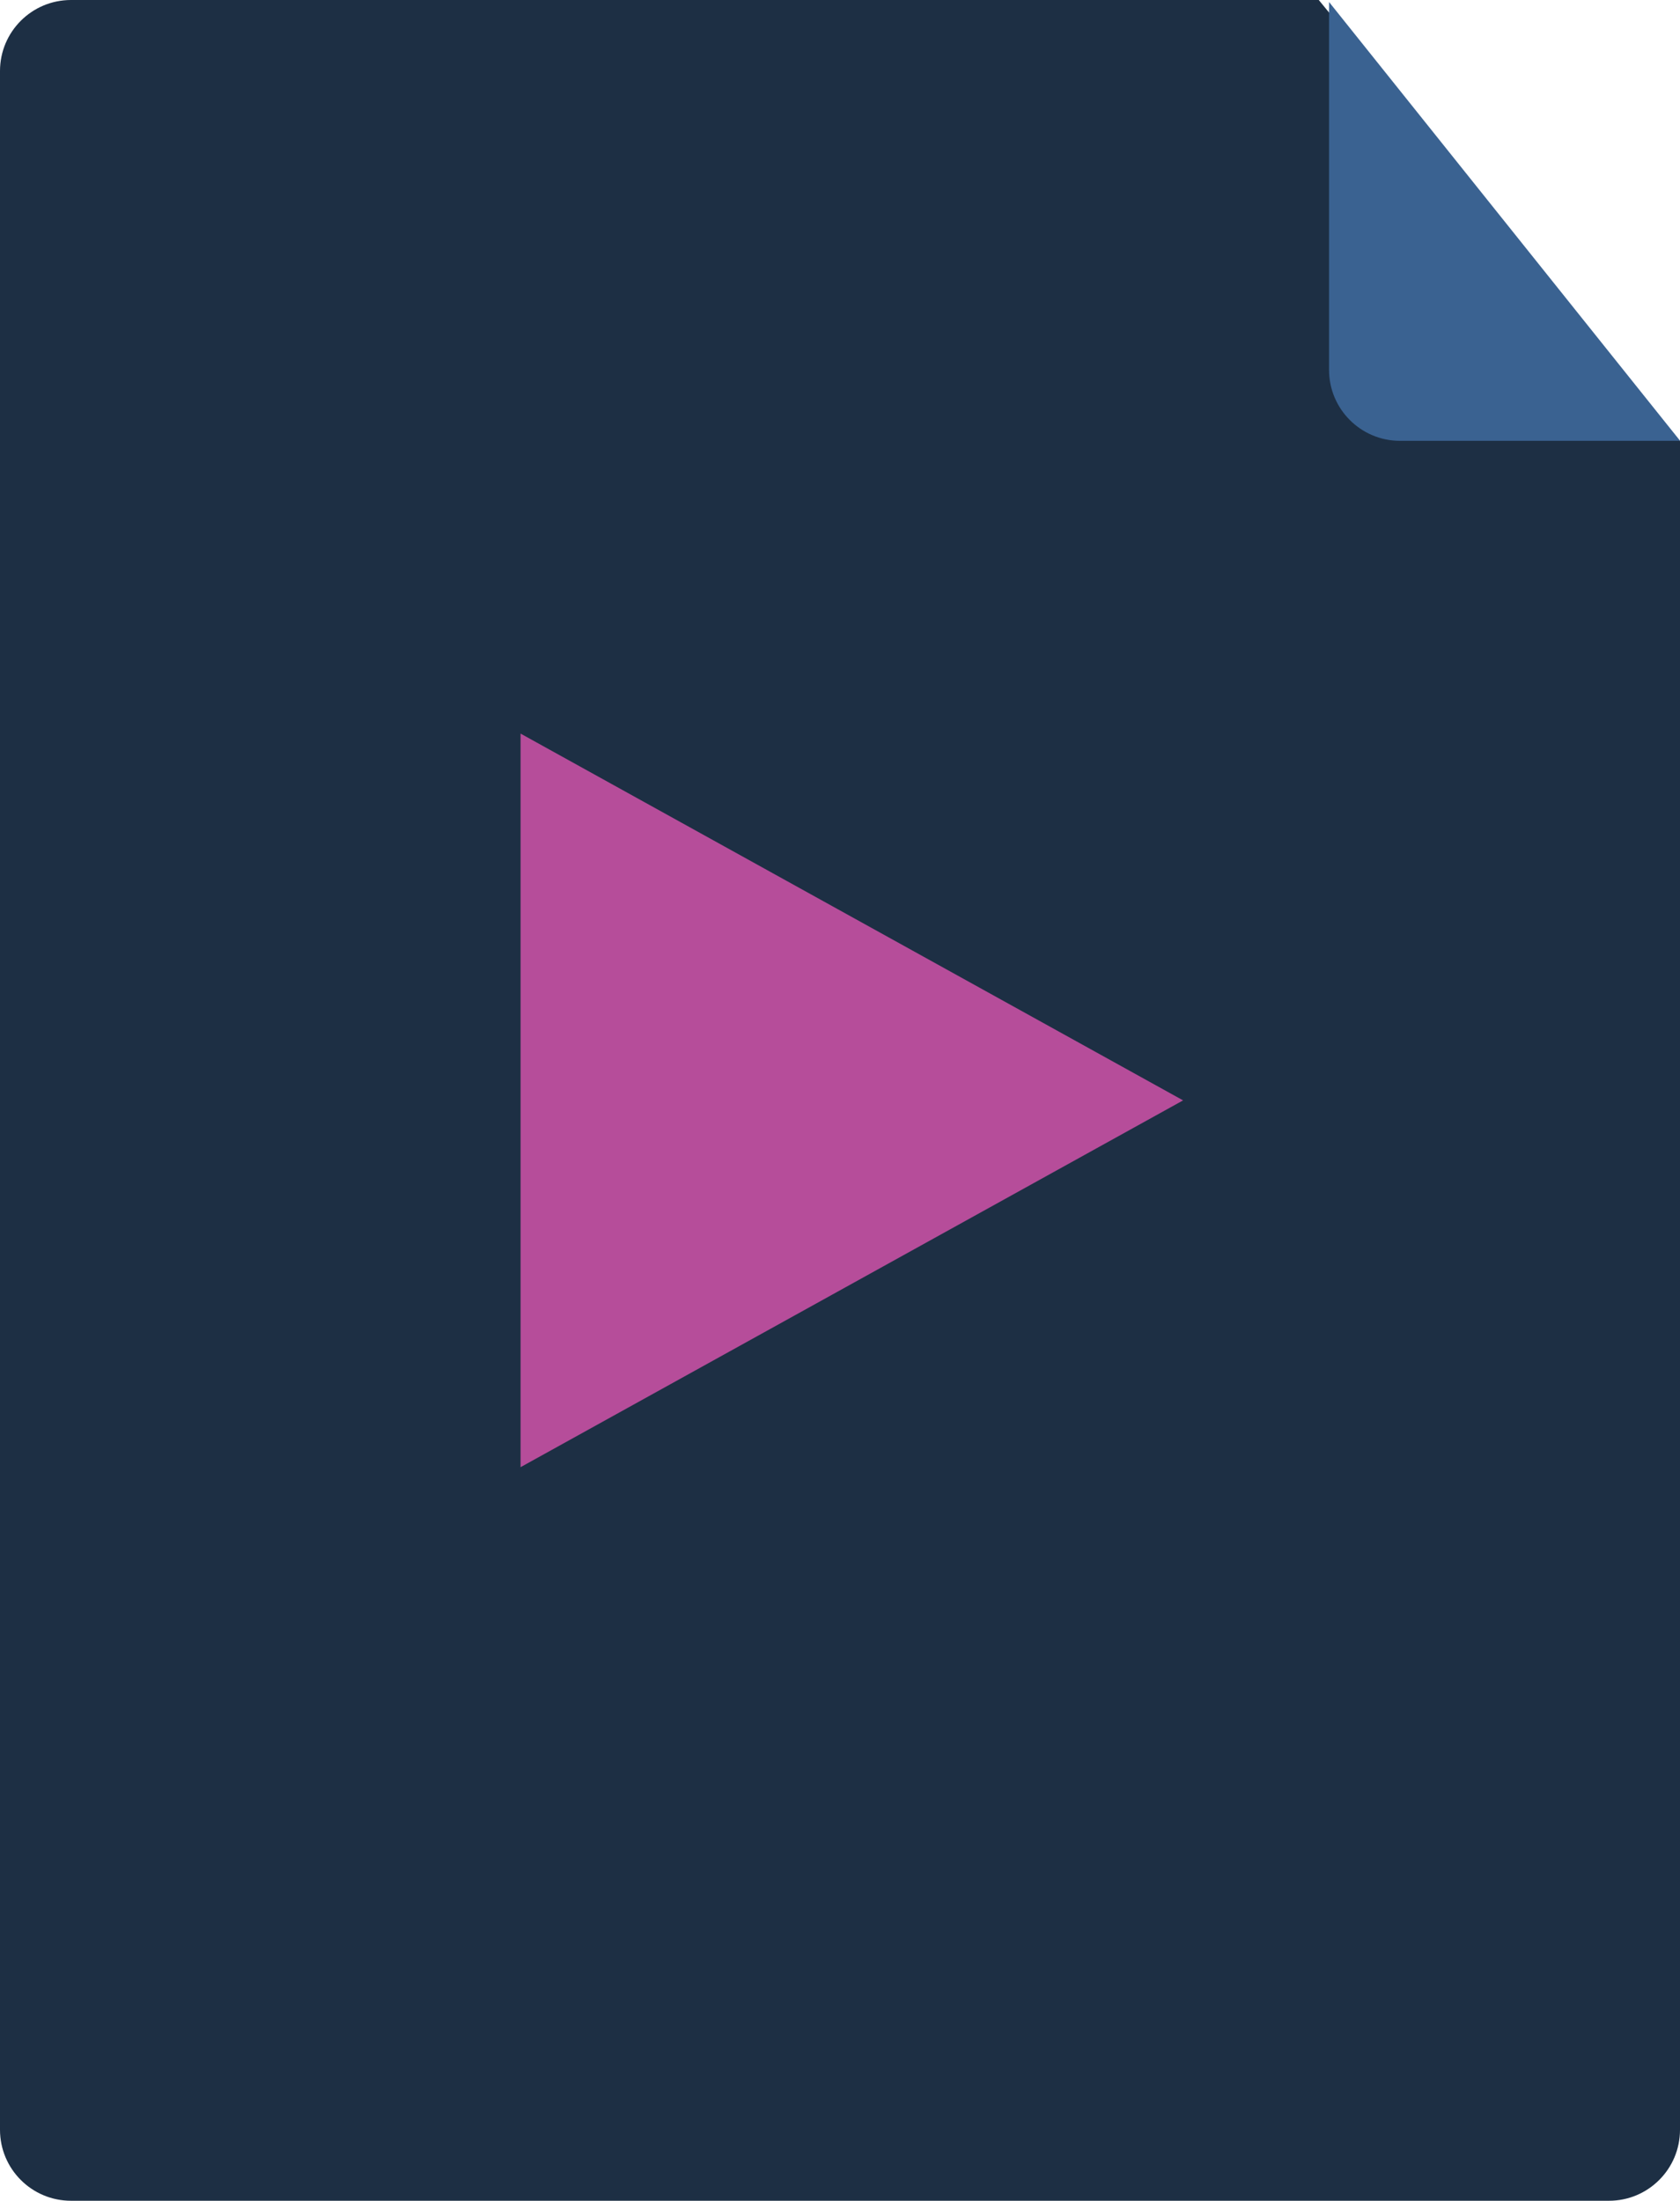 <svg xmlns="http://www.w3.org/2000/svg" xmlns:xlink="http://www.w3.org/1999/xlink" width="71" height="93" version="1.1" viewBox="0 0 71 93"><title>audio</title><desc>Created with Sketch.</desc><g id="Page-1" fill="none" fill-rule="evenodd" stroke="none" stroke-width="1"><g id="png" transform="translate(-668, -1302)"><g id="files" transform="translate(43, 230)"><g id="audio" transform="translate(625, 1072)"><path id="Rectangle-2" fill="#1D2F44" d="M3,0 L55.734,0 L71,18.641 L71,90 C71,91.657 69.657,93 68,93 L3,93 C1.343,93 2.02906125e-16,91.657 0,90 L0,3 C-2.02906125e-16,1.343 1.343,3.04359188e-16 3,0 Z"/><path id="Rectangle-2-Copy" fill="#3A6291" d="M56.168,0.084 L56.168,15.629 C56.168,17.286 57.511,18.629 59.168,18.629 L71.005,18.629 L56.168,0.084 Z"/><polygon id="Triangle-3" fill="#B64D9A" points="50 46.5 22 62 22 31"/></g></g></g></g></svg>